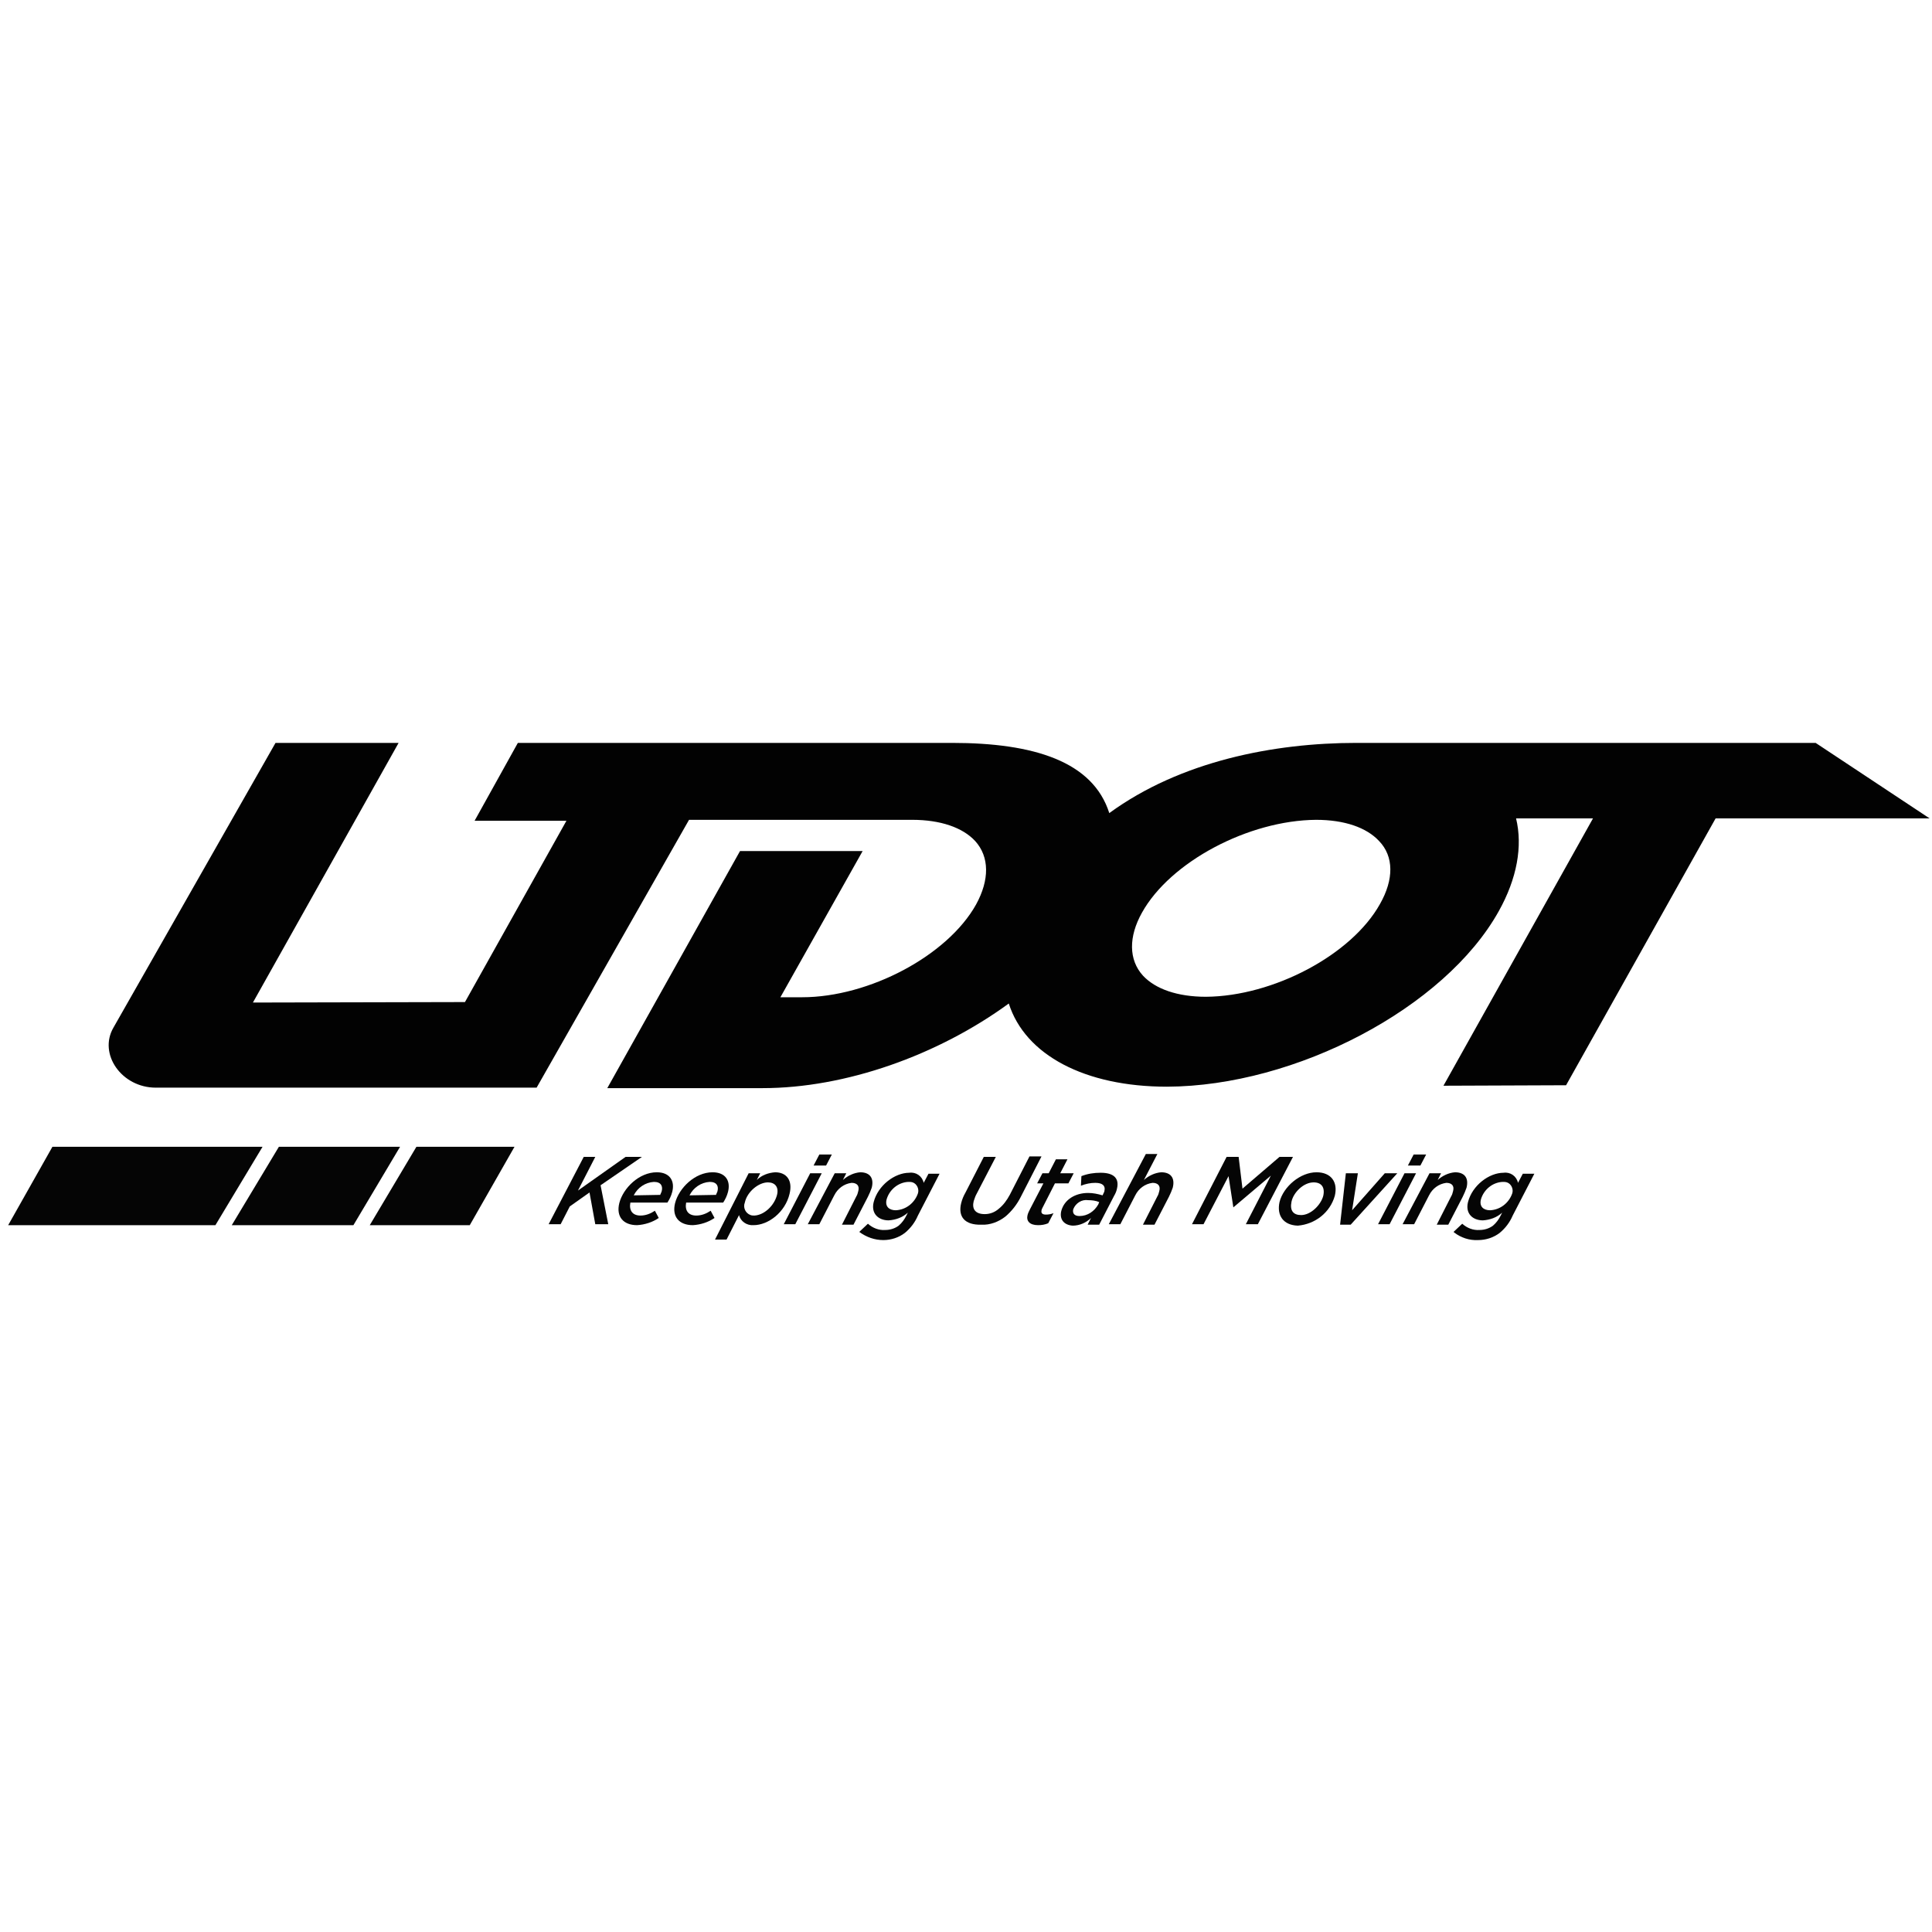 <?xml version="1.0" encoding="utf-8"?>
<!-- Generator: Adobe Illustrator 23.0.1, SVG Export Plug-In . SVG Version: 6.00 Build 0)  -->
<svg version="1.1" id="Layer_1" xmlns="http://www.w3.org/2000/svg" xmlns:xlink="http://www.w3.org/1999/xlink" x="0px" y="0px"
	 viewBox="0 0 401.8 401.8" style="enable-background:new 0 0 401.8 401.8;" xml:space="preserve">
<style type="text/css">
	.st0{fill:#050505;}
	.st1{fill:#020202;}
</style>
<title>UDOT Icon</title>
<g>
	<polygon class="st0" points="121.4,240.6 123.8,240.6 120.2,247.6 130.1,240.6 133.5,240.6 124.9,246.5 126.5,254.6 123.8,254.6 
		122.6,248 118.5,250.9 116.6,254.6 114.1,254.6 121.4,240.6 	"/>
	<path class="st0" d="M137.3,248.5c0.1-0.2,0.2-0.5,0.3-0.7c0.3-1.1-0.1-2-1.6-2c-1.8,0.1-3.4,1.2-4.2,2.8L137.3,248.5z
		 M133.2,252.8c1.1,0,2.1-0.4,3-1l0.8,1.5c-1.3,0.9-2.9,1.4-4.5,1.5c-2.9,0-4.4-1.8-3.7-4.6c0.8-3.1,4.1-6.4,7.8-6.4
		c2.7,0,3.8,1.8,3.2,4.1c-0.2,0.8-0.6,1.6-1,2.2h-7.7C130.8,251.7,131.5,252.8,133.2,252.8"/>
	<path class="st0" d="M148.9,248.5c0.1-0.2,0.2-0.5,0.3-0.7c0.3-1.1-0.1-2-1.6-2c-1.8,0.1-3.4,1.2-4.2,2.8L148.9,248.5z
		 M144.8,252.8c1.1,0,2.1-0.4,3-1l0.8,1.5c-1.3,0.9-2.9,1.4-4.5,1.5c-2.9,0-4.4-1.8-3.7-4.6c0.8-3.1,4.1-6.4,7.8-6.4
		c2.7,0,3.8,1.8,3.2,4.1c-0.2,0.8-0.6,1.6-1,2.2h-7.7C142.4,251.7,143.1,252.8,144.8,252.8"/>
	<path class="st0" d="M161.6,248.5c0.4-1.6-0.4-2.6-1.9-2.6c-1.9,0-4.3,1.9-4.8,4.2c-0.4,1,0.1,2.2,1.2,2.6c0.3,0.1,0.5,0.1,0.8,0.1
		C158.9,252.7,161,250.8,161.6,248.5 M155.7,244h2.4l-0.7,1.4c1-1,2.4-1.5,3.8-1.6c2.4,0,3.7,1.7,3,4.5c-0.9,3.8-4.4,6.5-7.5,6.5
		c-1.4,0.1-2.7-0.8-3-2.1l-2.6,5.1h-2.4L155.7,244L155.7,244z"/>
	<path class="st0" d="M170.4,240.1h2.6l-1.2,2.3h-2.6L170.4,240.1L170.4,240.1z M168.5,244h2.4l-5.5,10.6H163L168.5,244z"/>
	<path class="st0" d="M173.6,244h2.4l-0.7,1.4c1-0.9,2.3-1.5,3.6-1.6c2,0,2.9,1.2,2.4,3.2c-0.2,0.6-0.5,1.3-0.8,1.9l-3,5.8h-2.4
		l3-5.9c0.2-0.3,0.3-0.7,0.4-1.1c0.3-1.1-0.3-1.7-1.4-1.7c-1.6,0.2-2.9,1.2-3.6,2.6l-3.1,6h-2.4L173.6,244L173.6,244z"/>
	<path class="st0" d="M190.9,248.2c0.3-0.9-0.2-2-1.1-2.3c-0.3-0.1-0.6-0.1-0.9-0.1c-2.1,0.1-3.9,1.6-4.5,3.6
		c-0.4,1.5,0.5,2.3,1.9,2.3C188.4,251.6,190.2,250.2,190.9,248.2 M178.7,256.2l1.8-1.7c1,0.9,2.3,1.4,3.6,1.3c1,0,2-0.3,2.8-0.9
		c0.7-0.6,1.2-1.3,1.6-2.1l0.3-0.6c-1.1,1-2.5,1.5-4,1.6c-2.1,0-3.7-1.4-3.1-3.8c0.9-3.5,4.4-6.1,7.4-6.1c1.4-0.2,2.7,0.7,3,2.1
		l1-1.9h2.3l-4.5,8.7c-0.6,1.4-1.5,2.6-2.7,3.6c-1.3,1-2.9,1.5-4.5,1.5C181.9,257.9,180.2,257.3,178.7,256.2"/>
	<path class="st0" d="M199.9,250.2c0.2-0.8,0.5-1.5,0.9-2.2l3.8-7.4h2.5l-4,7.7c-0.3,0.5-0.4,1-0.6,1.5c-0.4,1.6,0.3,2.7,2.3,2.7
		c1.1,0,2.1-0.4,2.9-1.1c1-0.8,1.7-1.8,2.3-2.9l4.1-8h2.5l-4.3,8.4c-0.8,1.6-1.9,3-3.2,4.1c-1.4,1.1-3.2,1.8-5,1.7
		C200.6,254.8,199.2,253,199.9,250.2"/>
	<path class="st0" d="M213.7,252.7c0.1-0.4,0.3-0.8,0.5-1.2l2.8-5.4h-1.3l1.1-2.1h1.3l1.5-2.9h2.4l-1.5,2.9h2.8l-1.1,2.1h-2.8
		l-2.6,5.1c-0.1,0.2-0.2,0.4-0.2,0.6c-0.1,0.5,0.2,0.8,0.9,0.8c0.6,0,1.1-0.1,1.6-0.3l-1.1,2.1c-0.7,0.3-1.4,0.4-2.1,0.4
		C214.1,254.8,213.4,253.9,213.7,252.7"/>
	<path class="st0" d="M228.4,250.5l0.2-0.5c-0.7-0.3-1.5-0.4-2.3-0.4c-1.3-0.2-2.6,0.6-3.1,1.9c-0.2,0.9,0.3,1.4,1.3,1.4
		C226.2,252.9,227.6,251.9,228.4,250.5 M220.7,251.9c0.6-2.4,2.9-3.8,5.6-3.8c1,0,2,0.2,3,0.5l0.1-0.2c0.1-0.3,0.3-0.5,0.3-0.8
		c0.2-0.9-0.3-1.6-1.9-1.6c-1,0-2,0.2-3,0.6l0.1-2c1.3-0.5,2.6-0.7,4-0.7c2.8,0,3.9,1.2,3.4,3.3c-0.1,0.5-0.3,1-0.6,1.5l-3.1,6h-2.4
		l0.7-1.4c-1,1-2.4,1.6-3.8,1.6C221.4,254.8,220.3,253.7,220.7,251.9"/>
	<path class="st0" d="M238.3,240h2.4l-2.8,5.4c1-0.9,2.3-1.5,3.6-1.6c2,0,2.9,1.2,2.4,3.2c-0.2,0.6-0.5,1.3-0.8,1.9l-3,5.8h-2.4
		l3-5.9c0.2-0.3,0.3-0.7,0.4-1.1c0.3-1.1-0.3-1.7-1.4-1.7c-1.6,0.2-2.9,1.2-3.6,2.6l-3.1,6h-2.4L238.3,240L238.3,240z"/>
	<polygon class="st0" points="255.1,240.6 257.6,240.6 258.4,247.2 266.1,240.6 268.9,240.6 261.6,254.6 259.1,254.6 264.3,244.5 
		256.5,251.1 256.5,251.1 255.5,244.6 250.3,254.6 247.9,254.6 255.1,240.6 	"/>
	<path class="st0" d="M275.2,248.7c0.4-1.8-0.4-2.8-2-2.8c-2.1,0-4.2,2.1-4.6,4s0.4,2.8,2,2.8C272.6,252.7,274.7,250.6,275.2,248.7
		 M266.1,250c0.8-3.2,4.3-6.2,7.7-6.2c3,0,4.5,2,3.8,4.9c-1,3.5-4.1,5.9-7.7,6.2C266.9,254.8,265.5,252.8,266.1,250"/>
	<polygon class="st0" points="279.9,244 282.4,244 281.2,251.7 288,244 290.6,244 280.9,254.7 278.7,254.7 279.9,244 	"/>
	<path class="st0" d="M294,240.1h2.6l-1.2,2.3h-2.6L294,240.1L294,240.1z M292.1,244h2.4l-5.5,10.6h-2.4L292.1,244L292.1,244z"/>
	<path class="st0" d="M297.3,244h2.4l-0.7,1.4c1-0.9,2.3-1.5,3.6-1.6c2,0,2.9,1.2,2.4,3.2c-0.2,0.6-0.5,1.3-0.8,1.9l-3,5.8h-2.4
		l3-5.9c0.2-0.3,0.3-0.7,0.4-1.1c0.3-1.1-0.3-1.7-1.4-1.7c-1.6,0.2-2.9,1.2-3.6,2.6l-3.1,6h-2.4L297.3,244L297.3,244z"/>
	<path class="st0" d="M314.5,248.2c0.3-0.9-0.2-2-1.1-2.3c-0.3-0.1-0.6-0.1-0.9-0.1c-2.1,0.1-3.9,1.6-4.5,3.6
		c-0.4,1.5,0.5,2.3,1.9,2.3C312,251.6,313.8,250.2,314.5,248.2 M302.3,256.2l1.8-1.7c1,0.9,2.3,1.4,3.6,1.3c1,0,2-0.3,2.8-0.9
		c0.7-0.6,1.2-1.3,1.6-2.1l0.3-0.6c-1.1,1-2.5,1.5-4,1.6c-2.1,0-3.7-1.4-3.1-3.8c0.9-3.5,4.4-6.1,7.4-6.1c1.4-0.2,2.7,0.7,3,2.1
		l1-1.9h2.4l-4.5,8.7c-0.6,1.4-1.5,2.6-2.7,3.6c-1.3,1-2.9,1.5-4.5,1.5c-1.8,0.1-3.6-0.5-5-1.6"/>
	<polygon class="st0" points="54.6,238.5 10.9,238.5 1.7,254.8 44.8,254.8 54.6,238.5 	"/>
	<polygon class="st0" points="48.2,254.8 73.5,254.8 83.2,238.5 58,238.5 48.2,254.8 	"/>
	<polygon class="st0" points="86.6,238.5 76.9,254.8 97.7,254.8 107,238.5 86.6,238.5 	"/>
	<path class="st1" d="M287,188c-5.9,10.6-22.2,19.2-36.2,19.3c-5.9,0-10.5-1.6-13.1-4.4c-3-3.3-3-8.1-0.2-13.1
		c5.9-10.6,22.2-19.2,36.2-19.3c5.9,0,10.5,1.6,13.1,4.4C289.9,178.1,289.9,182.9,287,188 M377.6,154.5h-95.5
		c-17.2,0-36.6,3.8-51.4,14.6c-3.4-10.7-15.6-14.6-32.7-14.6h-90.3l-9,16.2h19.1l-21.1,37.7l-44.1,0.1l30.3-54H57.3l-33.7,59.2
		c-3.2,5.5,1.7,12.5,8.8,12.5h79.2l31.7-55.7h46.4c5.9,0,10.5,1.6,13.1,4.4c3,3.3,3,8.1,0.2,13.2c-5.9,10.6-22.2,19.3-36.2,19.3
		h-4.5l17.1-30.4h-25.5l-27.6,49.3h32.3c17.2,0,36.4-6.8,51.2-17.6c3.4,10.7,15.8,17.3,32.9,17.3c26.8-0.1,57.8-16.4,69-36.5
		c3.8-6.8,5-13.5,3.6-19.3h16l-31.1,55.6l25.5-0.1l31.1-55.5h44.5L377.6,154.5L377.6,154.5z"/>
</g>
</svg>
